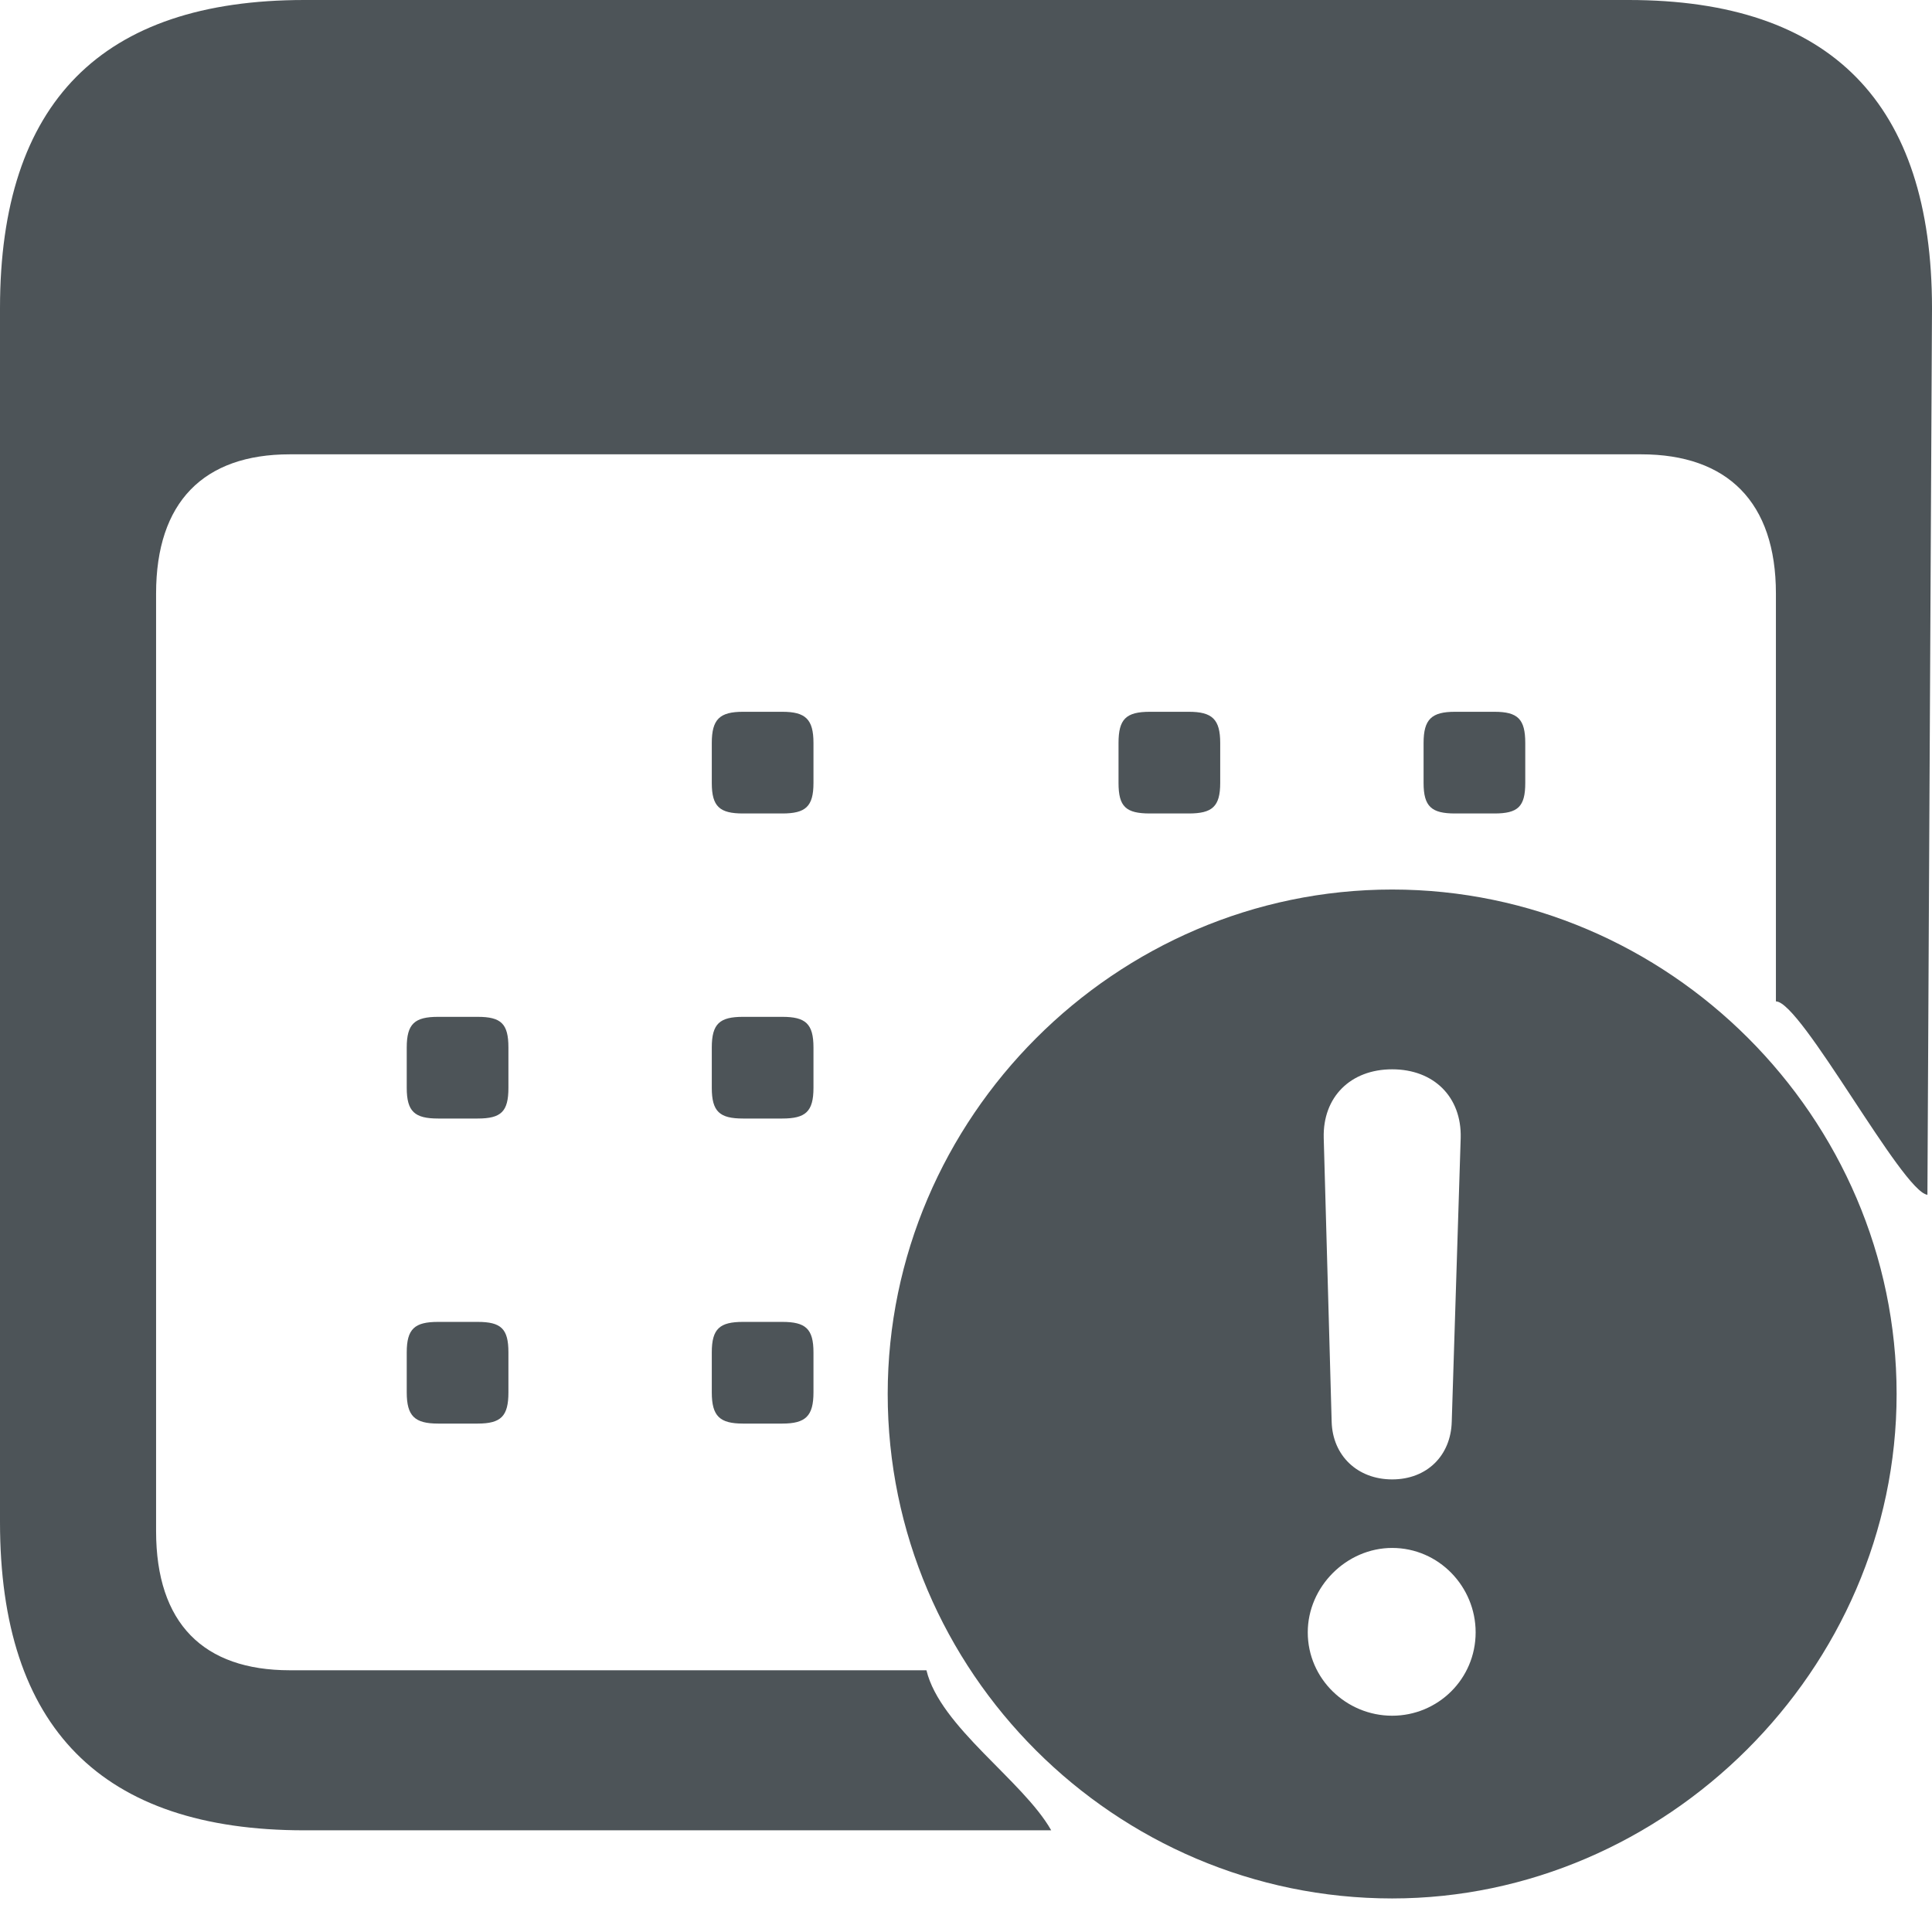 <?xml version="1.0" encoding="UTF-8"?>
<svg width="19px" height="19px" viewBox="0 0 19 19" version="1.1" xmlns="http://www.w3.org/2000/svg" xmlns:xlink="http://www.w3.org/1999/xlink">
    <title>calendar.badge.exclamationmark</title>
    <g id="icon" stroke="none" stroke-width="1" fill="none" fill-rule="evenodd">
        <g id="calendar.badge.exclamationmark" fill="#4D5458" fill-rule="nonzero">
            <path d="M2.993,18 L10.338,18 C10.061,17.511 9.245,16.983 9.111,16.426 L2.85,16.426 C2.002,16.426 1.535,15.966 1.535,15.057 L1.535,5.837 C1.535,4.938 2.002,4.468 2.85,4.468 L16.14,4.468 C16.988,4.468 17.465,4.938 17.465,5.837 L17.465,9.848 C17.713,9.848 18.707,11.721 18.955,11.75 L19,3.031 C19,1.017 18.009,0 16.016,0 L2.993,0 C1.001,0 0,1.007 0,3.031 L0,14.969 C0,16.993 1.001,18 2.993,18 Z M7.307,8 L7.693,8 C7.922,8 8,7.933 8,7.7 L8,7.307 C8,7.073 7.922,7 7.693,7 L7.307,7 C7.078,7 7,7.073 7,7.307 L7,7.7 C7,7.933 7.078,8 7.307,8 Z M11.309,8 L11.691,8 C11.921,8 12,7.933 12,7.7 L12,7.307 C12,7.073 11.921,7 11.691,7 L11.309,7 C11.072,7 11,7.073 11,7.307 L11,7.7 C11,7.933 11.072,8 11.309,8 Z M14.309,8 L14.697,8 C14.928,8 15,7.933 15,7.7 L15,7.307 C15,7.073 14.928,7 14.697,7 L14.309,7 C14.079,7 14,7.073 14,7.307 L14,7.7 C14,7.933 14.079,8 14.309,8 Z M4.309,11 L4.697,11 C4.928,11 5,10.933 5,10.698 L5,10.302 C5,10.067 4.928,10 4.697,10 L4.309,10 C4.079,10 4,10.067 4,10.302 L4,10.698 C4,10.933 4.079,11 4.309,11 Z M7.307,11 L7.693,11 C7.922,11 8,10.933 8,10.698 L8,10.302 C8,10.067 7.922,10 7.693,10 L7.307,10 C7.078,10 7,10.067 7,10.302 L7,10.698 C7,10.933 7.078,11 7.307,11 Z M11.309,11 L11.691,11 C11.921,11 12,10.933 12,10.698 L12,10.302 C12,10.067 11.921,10 11.691,10 L11.309,10 C11.072,10 11,10.067 11,10.302 L11,10.698 C11,10.933 11.072,11 11.309,11 Z M4.309,14 L4.697,14 C4.928,14 5,13.927 5,13.693 L5,13.3 C5,13.067 4.928,13 4.697,13 L4.309,13 C4.079,13 4,13.067 4,13.3 L4,13.693 C4,13.927 4.079,14 4.309,14 Z M7.307,14 L7.693,14 C7.922,14 8,13.927 8,13.693 L8,13.3 C8,13.067 7.922,13 7.693,13 L7.307,13 C7.078,13 7,13.067 7,13.3 L7,13.693 C7,13.927 7.078,14 7.307,14 Z M11.309,14 L11.691,14 C11.921,14 12,13.927 12,13.693 L12,13.3 C12,13.067 11.921,13 11.691,13 L11.309,13 C11.072,13 11,13.067 11,13.3 L11,13.693 C11,13.927 11.072,14 11.309,14 Z" id="Shape"></path>
            <path d="M13.691,8.748 C16.406,8.748 18.652,10.984 18.652,13.709 C18.652,16.424 16.377,18.67 13.691,18.67 C10.967,18.67 8.73,16.443 8.73,13.709 C8.73,10.994 10.967,8.748 13.691,8.748 Z M13.691,15.223 C13.242,15.223 12.861,15.604 12.861,16.053 C12.861,16.512 13.242,16.873 13.691,16.873 C14.141,16.873 14.512,16.512 14.512,16.053 C14.512,15.604 14.15,15.223 13.691,15.223 Z M13.691,10.516 C13.281,10.516 13.008,10.789 13.018,11.19 L13.096,13.982 C13.105,14.315 13.35,14.549 13.691,14.549 C14.033,14.549 14.268,14.315 14.277,13.982 L14.365,11.19 C14.375,10.789 14.102,10.516 13.691,10.516 Z" id="Combined-Shape"></path>
        </g>
    </g>
</svg>